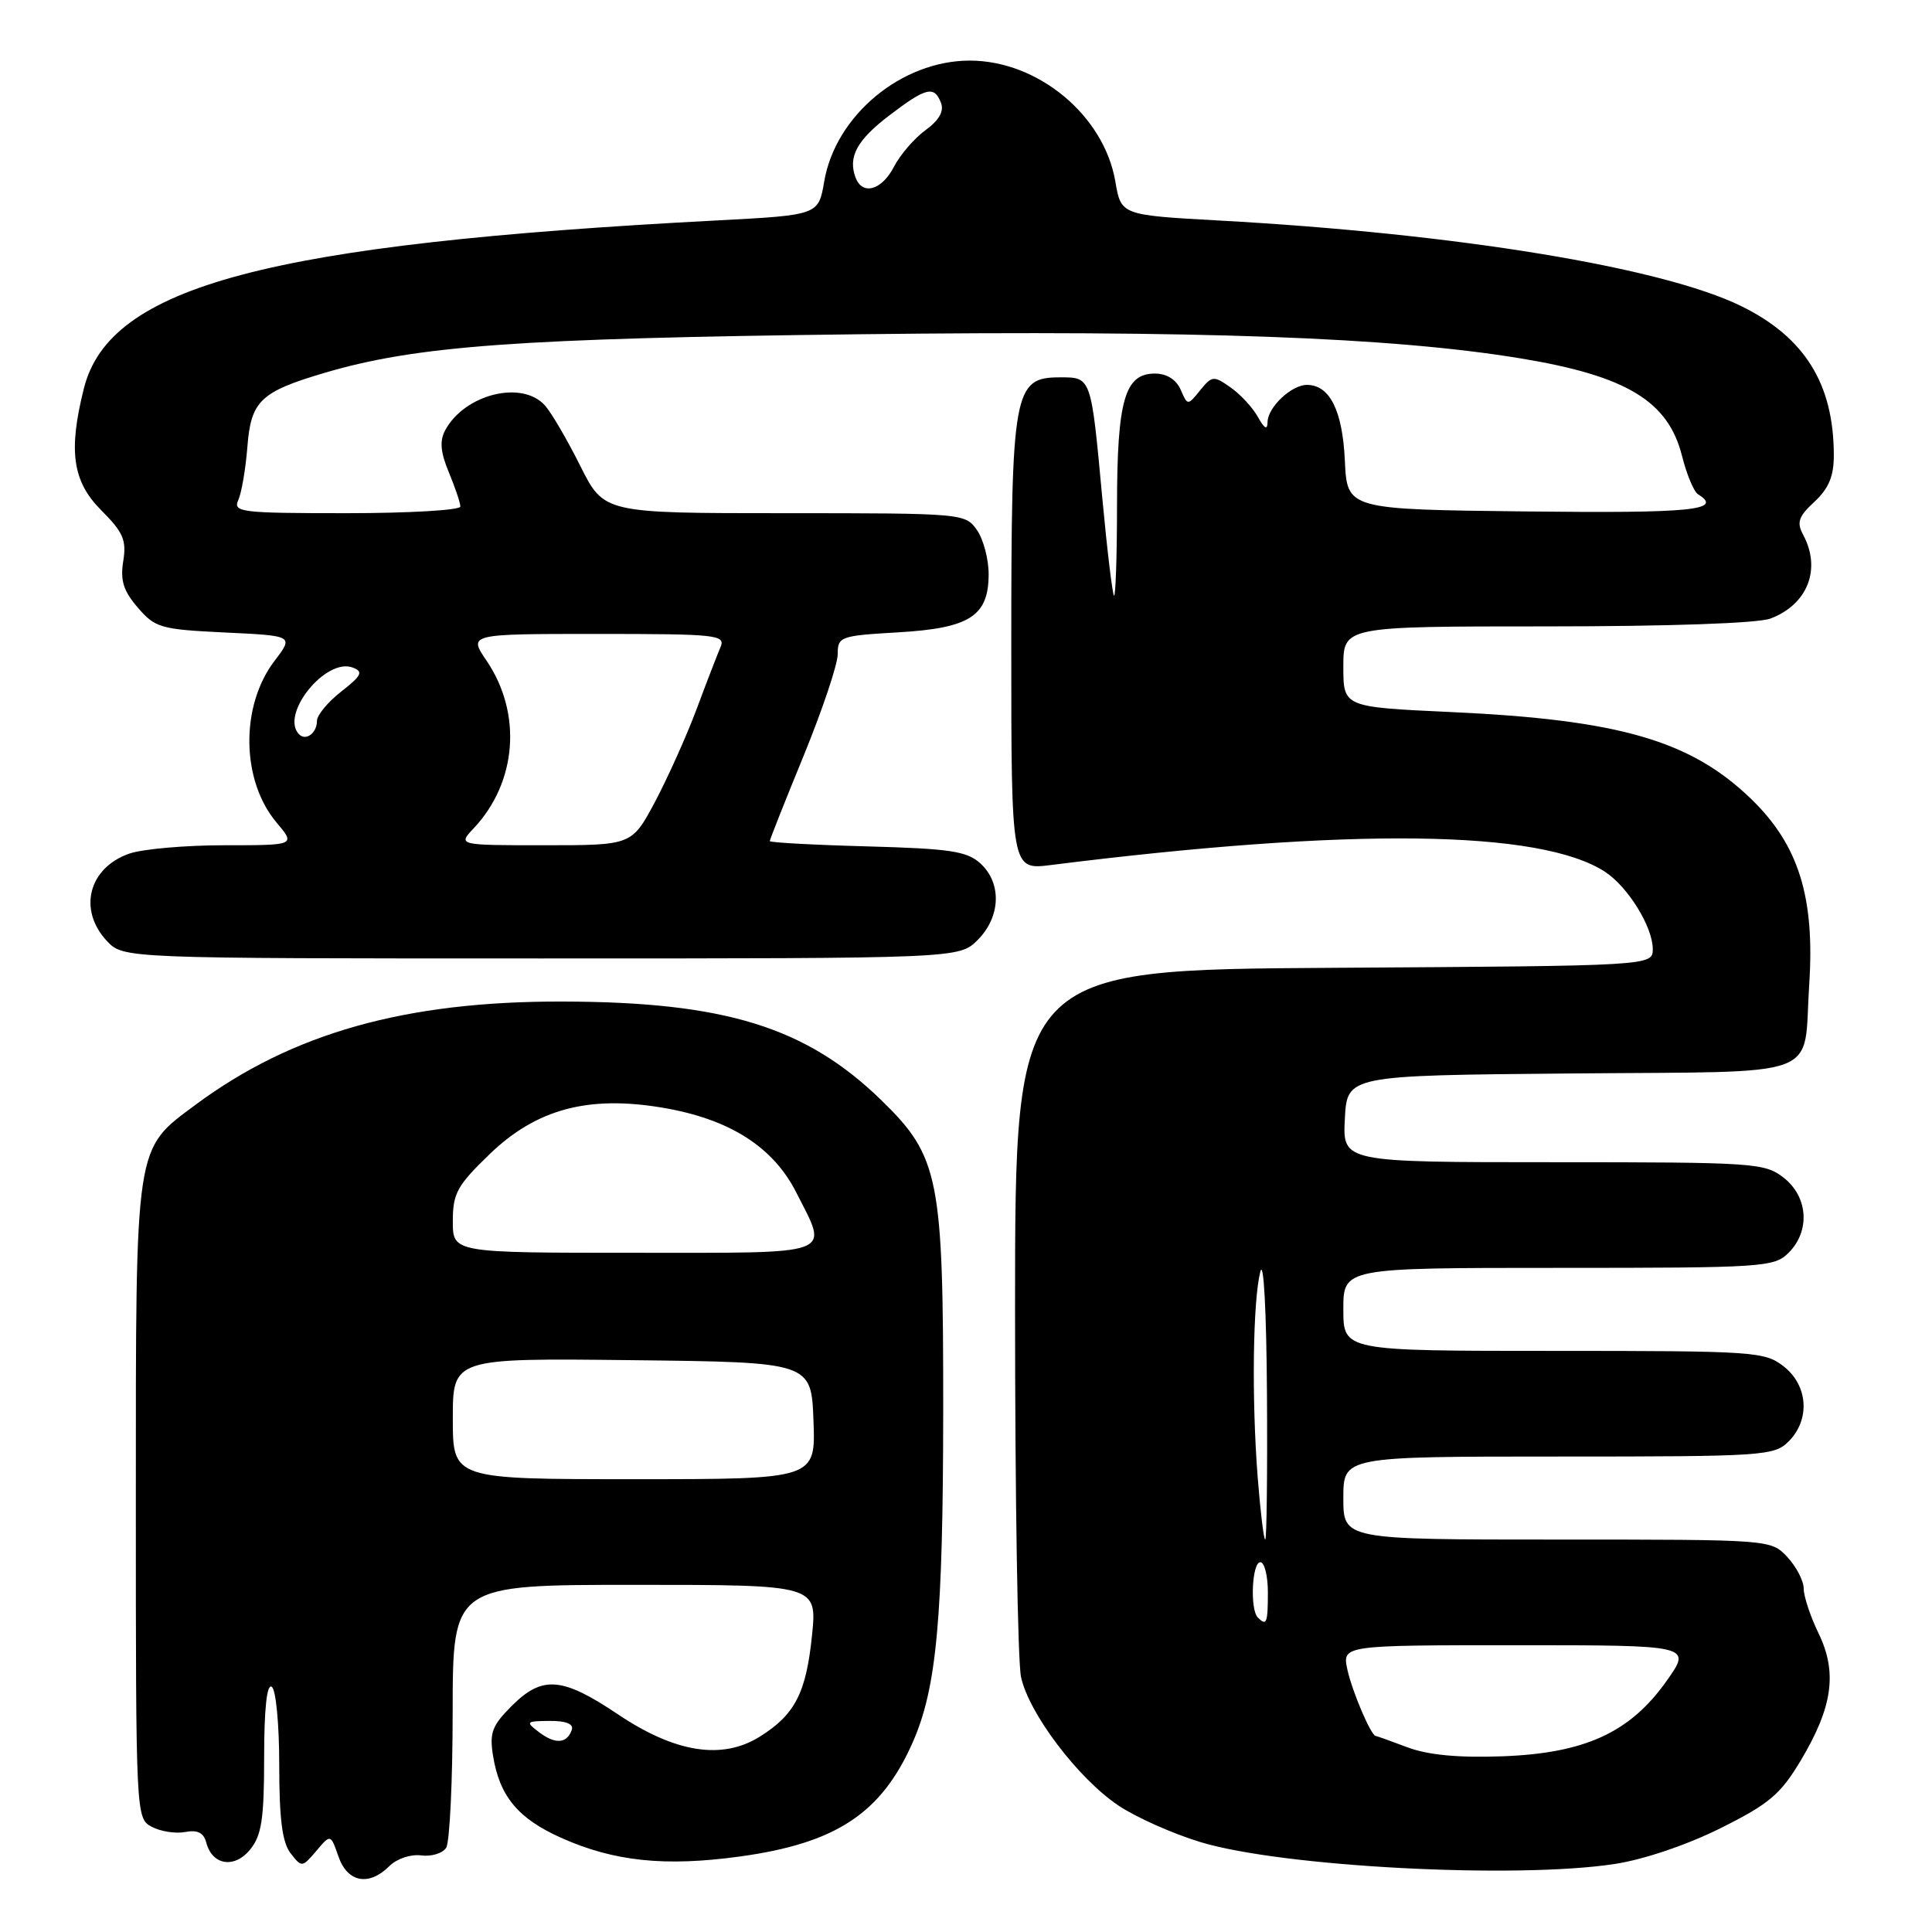 <?xml version="1.0" encoding="UTF-8" standalone="no"?>
<!DOCTYPE svg PUBLIC "-//W3C//DTD SVG 1.1//EN" "http://www.w3.org/Graphics/SVG/1.1/DTD/svg11.dtd" >
<svg xmlns="http://www.w3.org/2000/svg" xmlns:xlink="http://www.w3.org/1999/xlink" version="1.1" viewBox="0 0 256 256">
 <g >
 <path fill="currentColor"
d=" M 51.59 247.27 C 52.57 246.29 54.41 245.67 55.80 245.85 C 57.16 246.03 58.65 245.58 59.12 244.84 C 59.59 244.10 59.98 235.96 59.98 226.75 C 60.00 210.00 60.00 210.00 84.14 210.00 C 108.28 210.00 108.28 210.00 107.59 216.75 C 106.81 224.33 105.34 227.19 100.70 230.10 C 95.71 233.24 89.47 232.26 81.87 227.15 C 74.48 222.19 71.86 221.99 67.80 226.05 C 65.20 228.65 64.84 229.61 65.33 232.65 C 66.20 238.02 68.63 240.95 74.33 243.51 C 81.34 246.65 88.08 247.36 98.01 246.00 C 110.77 244.25 116.77 240.30 120.93 230.89 C 124.11 223.70 124.96 214.50 124.98 186.93 C 125.00 156.05 124.45 153.26 116.82 145.82 C 106.82 136.08 96.06 132.75 74.50 132.71 C 53.72 132.66 38.72 136.89 25.92 146.38 C 17.82 152.39 18.00 151.17 18.00 198.87 C 18.00 240.65 18.01 240.94 20.11 242.06 C 21.27 242.68 23.26 242.99 24.54 242.75 C 26.17 242.44 26.99 242.84 27.33 244.15 C 28.12 247.17 31.07 247.63 33.16 245.06 C 34.67 243.18 35.00 241.01 35.00 232.83 C 35.00 226.45 35.36 223.10 36.00 223.50 C 36.56 223.84 37.00 228.45 37.00 233.87 C 37.00 241.01 37.40 244.14 38.50 245.56 C 39.98 247.47 40.03 247.46 41.91 245.26 C 43.81 243.01 43.81 243.01 44.85 246.01 C 46.05 249.44 48.88 249.97 51.59 247.27 Z  M 214.00 246.98 C 217.84 246.39 223.56 244.45 227.99 242.24 C 234.43 239.03 235.93 237.76 238.61 233.27 C 242.84 226.19 243.48 221.62 240.98 216.45 C 239.89 214.20 239.00 211.53 239.00 210.50 C 239.00 209.47 238.02 207.59 236.83 206.31 C 234.65 204.00 234.64 204.00 206.33 204.00 C 178.00 204.00 178.00 204.00 178.00 198.50 C 178.00 193.00 178.00 193.00 206.50 193.00 C 233.67 193.00 235.09 192.91 237.00 191.00 C 239.88 188.12 239.59 183.61 236.37 181.07 C 233.84 179.09 232.54 179.00 205.87 179.00 C 178.00 179.00 178.00 179.00 178.00 173.50 C 178.00 168.00 178.00 168.00 206.50 168.00 C 233.67 168.00 235.09 167.91 237.00 166.00 C 239.88 163.12 239.59 158.61 236.37 156.07 C 233.84 154.09 232.54 154.00 205.82 154.00 C 177.90 154.00 177.90 154.00 178.20 148.25 C 178.50 142.50 178.50 142.50 208.15 142.24 C 242.25 141.93 238.89 143.19 239.73 130.45 C 240.49 118.87 238.33 111.96 232.04 105.87 C 224.03 98.12 214.56 95.37 192.25 94.35 C 178.00 93.69 178.00 93.69 178.00 88.35 C 178.00 83.00 178.00 83.00 204.93 83.00 C 221.15 83.00 232.96 82.59 234.60 81.96 C 239.53 80.09 241.36 75.40 238.93 70.87 C 238.04 69.21 238.31 68.44 240.43 66.48 C 242.32 64.72 243.00 63.10 242.99 60.30 C 242.98 50.87 239.13 44.68 230.70 40.55 C 220.20 35.41 192.99 30.95 161.53 29.22 C 148.55 28.50 148.55 28.50 147.79 24.06 C 146.30 15.30 137.55 8.03 128.50 8.03 C 119.45 8.03 110.70 15.30 109.21 24.06 C 108.45 28.50 108.45 28.50 94.97 29.21 C 35.53 32.32 14.53 37.89 11.12 51.45 C 9.03 59.76 9.60 63.80 13.43 67.63 C 16.33 70.53 16.78 71.57 16.33 74.36 C 15.92 76.91 16.35 78.30 18.26 80.51 C 20.56 83.19 21.29 83.40 29.82 83.81 C 38.92 84.24 38.92 84.24 36.37 87.58 C 31.83 93.53 31.95 103.41 36.63 108.97 C 39.18 112.00 39.18 112.00 29.74 112.00 C 24.55 112.00 18.87 112.50 17.13 113.11 C 11.73 114.99 10.31 120.57 14.17 124.69 C 16.35 127.00 16.35 127.00 71.72 127.00 C 127.09 127.00 127.09 127.00 129.55 124.55 C 132.61 121.48 132.76 117.00 129.90 114.40 C 128.11 112.78 125.87 112.45 114.90 112.15 C 107.80 111.96 102.00 111.64 102.00 111.45 C 102.00 111.25 104.02 106.15 106.50 100.11 C 108.97 94.06 111.00 88.03 111.00 86.69 C 111.00 84.35 111.32 84.24 118.99 83.79 C 128.50 83.24 131.00 81.64 131.00 76.07 C 131.00 74.08 130.30 71.44 129.44 70.22 C 127.91 68.03 127.55 68.00 103.96 68.00 C 80.03 68.00 80.03 68.00 76.90 61.75 C 75.18 58.31 73.08 54.71 72.23 53.75 C 69.21 50.32 61.56 52.21 58.98 57.03 C 58.23 58.43 58.37 59.94 59.48 62.60 C 60.31 64.60 61.00 66.64 61.00 67.12 C 61.00 67.60 54.20 68.00 45.89 68.00 C 31.87 68.00 30.84 67.87 31.58 66.25 C 32.01 65.29 32.55 62.12 32.78 59.21 C 33.25 53.14 34.50 51.93 42.89 49.44 C 55.12 45.81 68.62 44.83 113.85 44.29 C 158.87 43.75 184.43 44.68 201.50 47.49 C 215.51 49.80 221.04 53.14 222.87 60.39 C 223.49 62.86 224.45 65.16 225.00 65.50 C 228.40 67.60 224.22 68.02 202.25 67.77 C 178.50 67.50 178.50 67.50 178.20 61.02 C 177.89 54.38 176.19 51.00 173.17 51.00 C 171.13 51.00 168.01 53.94 167.96 55.90 C 167.94 57.03 167.56 56.84 166.67 55.24 C 165.98 54.00 164.36 52.24 163.05 51.33 C 160.82 49.76 160.60 49.78 159.03 51.71 C 157.37 53.76 157.37 53.76 156.44 51.63 C 155.84 50.28 154.59 49.50 153.03 49.50 C 149.04 49.50 148.03 52.99 148.01 66.92 C 148.01 73.75 147.82 79.15 147.61 78.92 C 147.40 78.69 146.70 72.88 146.06 66.00 C 144.57 49.86 144.61 50.00 140.46 50.00 C 134.31 50.00 134.00 51.71 134.00 85.59 C 134.00 115.28 134.00 115.28 139.25 114.62 C 179.01 109.63 204.16 109.94 212.69 115.53 C 215.72 117.52 218.99 122.81 219.00 125.74 C 219.00 127.98 219.00 127.98 176.75 128.24 C 134.50 128.50 134.50 128.50 134.50 173.50 C 134.50 198.25 134.85 220.16 135.29 222.20 C 136.31 227.01 142.85 235.65 148.18 239.23 C 150.50 240.79 155.40 242.98 159.08 244.09 C 169.88 247.37 200.87 249.00 214.00 246.98 Z  M 71.46 229.55 C 69.60 228.14 69.67 228.06 72.83 228.03 C 74.97 228.01 76.02 228.43 75.77 229.19 C 75.15 231.04 73.60 231.16 71.46 229.55 Z  M 60.00 187.98 C 60.00 179.96 60.00 179.96 83.75 180.23 C 107.50 180.50 107.50 180.50 107.79 188.25 C 108.08 196.00 108.08 196.00 84.04 196.00 C 60.00 196.00 60.00 196.00 60.00 187.98 Z  M 60.00 161.82 C 60.00 158.12 60.57 157.09 64.90 152.91 C 71.08 146.96 77.93 145.12 87.76 146.77 C 96.63 148.26 102.43 151.93 105.51 158.01 C 109.80 166.49 111.12 166.00 84.00 166.00 C 60.00 166.00 60.00 166.00 60.00 161.82 Z  M 186.50 231.53 C 184.30 230.70 182.40 230.02 182.28 230.02 C 181.66 229.97 179.16 224.10 178.54 221.25 C 177.84 218.00 177.84 218.00 201.01 218.00 C 224.19 218.00 224.19 218.00 220.82 222.75 C 215.98 229.58 210.00 232.32 199.05 232.72 C 193.22 232.93 189.23 232.55 186.50 231.53 Z  M 166.67 214.33 C 165.61 213.28 165.89 207.00 167.00 207.00 C 167.55 207.00 168.00 208.80 168.00 211.00 C 168.00 215.09 167.83 215.50 166.67 214.33 Z  M 166.65 195.75 C 165.84 185.33 166.01 172.40 167.00 168.50 C 167.44 166.78 167.81 173.69 167.88 184.75 C 167.95 195.34 167.84 204.00 167.65 204.00 C 167.45 204.00 167.01 200.29 166.65 195.75 Z  M 62.78 109.74 C 68.51 103.64 69.20 94.53 64.48 87.56 C 62.06 84.00 62.06 84.00 79.14 84.00 C 95.02 84.00 96.16 84.12 95.47 85.75 C 95.06 86.71 93.62 90.42 92.29 94.00 C 90.95 97.57 88.47 103.08 86.79 106.25 C 83.72 112.00 83.72 112.00 72.19 112.00 C 60.65 112.00 60.65 112.00 62.78 109.74 Z  M 39.64 97.31 C 37.04 94.71 43.17 87.08 46.75 88.46 C 48.17 89.00 47.93 89.51 45.22 91.63 C 43.45 93.01 42.00 94.76 42.00 95.51 C 42.00 97.12 40.55 98.22 39.64 97.31 Z  M 113.38 23.56 C 112.33 20.81 113.53 18.58 117.83 15.30 C 122.72 11.57 123.80 11.31 124.69 13.64 C 125.11 14.74 124.43 15.94 122.63 17.25 C 121.15 18.33 119.27 20.51 118.45 22.10 C 116.85 25.20 114.29 25.93 113.38 23.56 Z "/>
</g>
</svg>